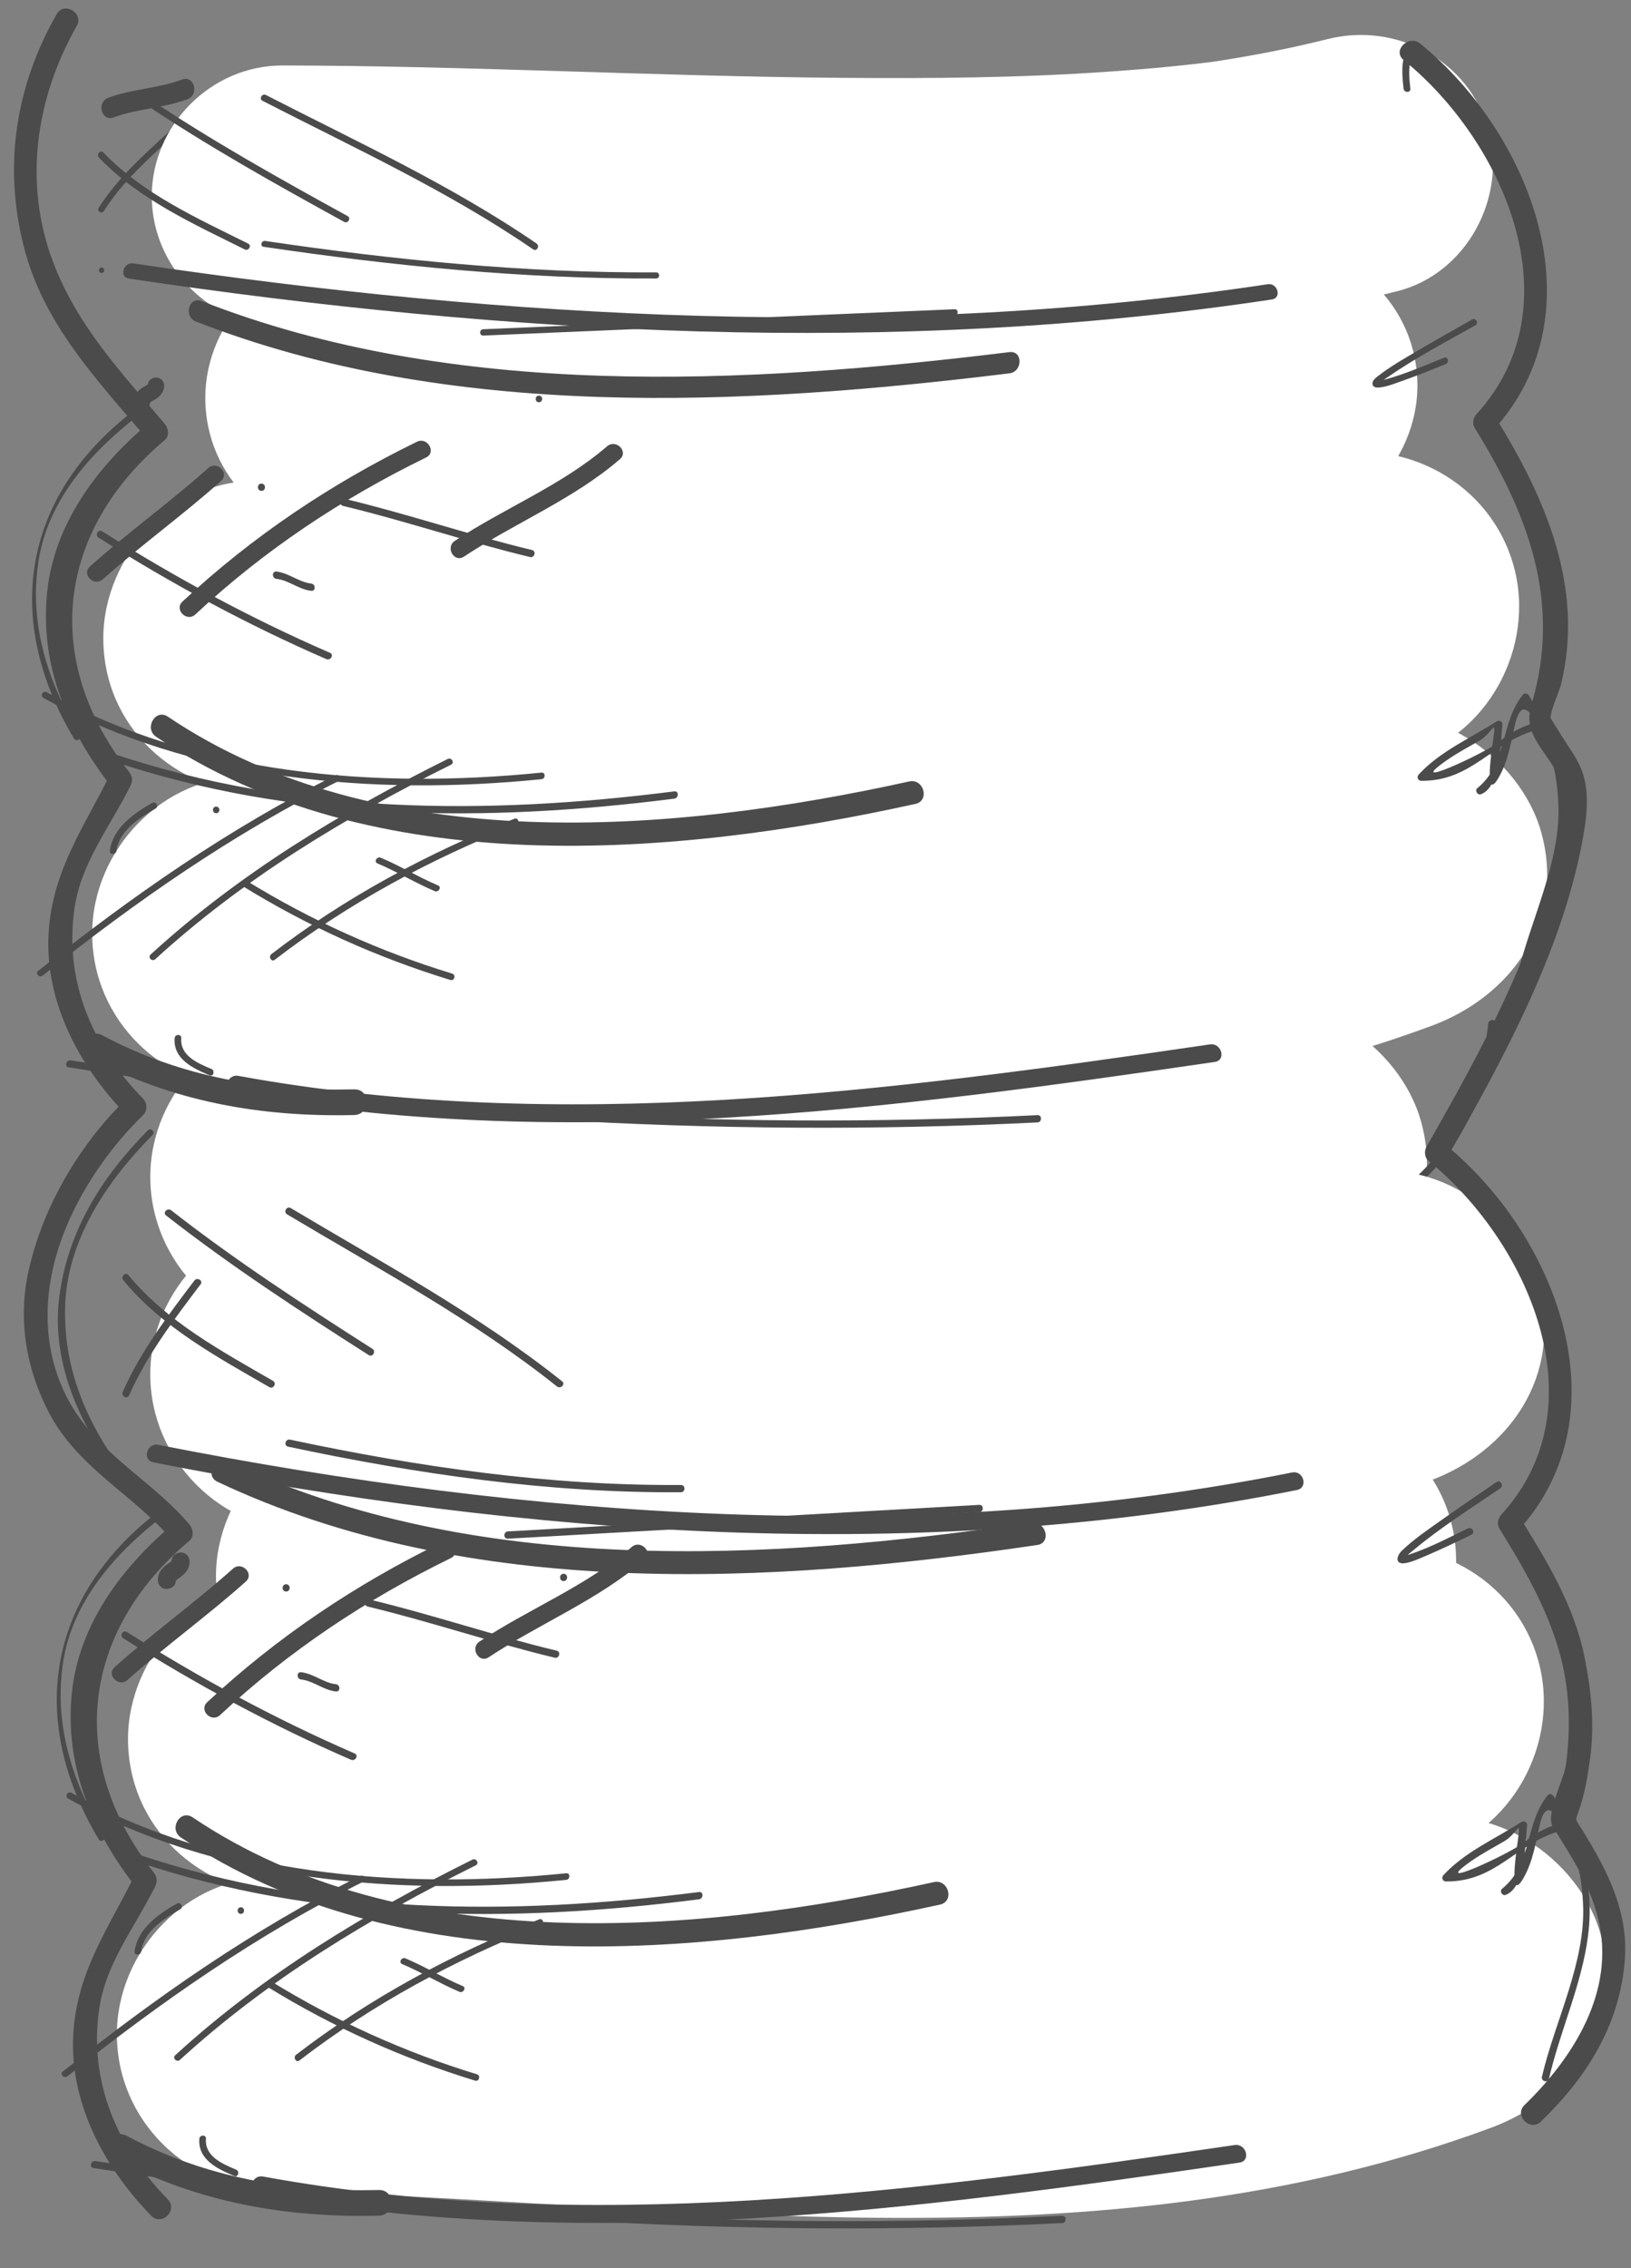 <?xml version="1.0" encoding="utf-8"?>
<!-- Generator: Adobe Illustrator 17.0.0, SVG Export Plug-In . SVG Version: 6.00 Build 0)  -->
<!DOCTYPE svg PUBLIC "-//W3C//DTD SVG 1.1//EN" "http://www.w3.org/Graphics/SVG/1.1/DTD/svg11.dtd">
<svg version="1.1" id="Calque_1" xmlns="http://www.w3.org/2000/svg" xmlns:xlink="http://www.w3.org/1999/xlink" x="0px" y="0px"
	 width="198.141px" height="275.515px" viewBox="0 0 198.141 275.515" style="enable-background:new 0 0 198.141 275.515;"
	 xml:space="preserve">
<rect x="0" y="0" width="198.141" height="275.515" fill="#808080" stroke="none"/>
<g>
	<g>
		<path style="fill:#4B4B4B;" d="M13.824,14.262c2.901-1.083,6.039-1.122,8.94-2.204c1.484-0.554,0.842-2.951-0.659-2.391
			c-2.901,1.083-6.039,1.122-8.94,2.204C11.681,12.425,12.323,14.822,13.824,14.262L13.824,14.262z"/>
	</g>
</g>
<g>
	<g>
		<path style="fill:#4B4B4B;" d="M20.73,15.813c-3.156,2.898-6.439,5.8-8.75,9.449c-0.255,0.403,0.383,0.772,0.636,0.372
			c2.275-3.592,5.528-6.448,8.635-9.3C21.602,16.012,21.08,15.492,20.73,15.813L20.73,15.813z"/>
	</g>
</g>
<g>
	<g>
		<g>
			<g>
				<path style="fill:#FFFFFF;" d="M37.321,162.024c40.371,0.155,82.744,11.857,122.012-2.296c9.766-3.52,16.232-12.844,13.314-23.45
					c-2.595-9.433-13.667-16.84-23.45-13.314c-4.116,1.484-8.284,2.687-12.552,3.648c-2.111,0.475-4.248,0.83-6.384,1.171
					c4.79-0.764-2.14,0.18-3.018,0.258c-9.439,0.841-18.964,0.517-28.407-0.057c-20.53-1.247-40.916-4.007-61.515-4.086
					c-10.392-0.04-19.063,8.702-19.063,19.063C18.258,153.383,26.93,161.984,37.321,162.024L37.321,162.024z"/>
			</g>
		</g>
		<g>
			<g>
				<path style="fill:#FFFFFF;" d="M30.264,132.469c48.235,1.214,97.108,9.4,143.671-7.87c9.733-3.61,16.251-12.774,13.314-23.45
					c-2.576-9.364-13.698-16.931-23.45-13.314c-10.578,3.923-21.444,6.651-32.592,8.359c3.976-0.609-3.269,0.355-3.973,0.428
					c-3.008,0.31-6.026,0.512-9.044,0.692c-6.031,0.359-12.078,0.415-18.118,0.368c-23.303-0.182-46.517-2.751-69.809-3.338
					c-10.392-0.262-19.063,8.869-19.063,19.063C11.201,123.995,19.878,132.207,30.264,132.469L30.264,132.469z"/>
			</g>
		</g>
		<g>
			<g>
				<path style="fill:#FFFFFF;" d="M31.616,96.583c45.895,2.254,93.862,7.056,138.968-4.344c10.071-2.545,16.025-13.596,13.314-23.45
					c-2.797-10.169-13.383-15.859-23.45-13.314c-4.445,1.123-8.922,2.052-13.44,2.833c-1.036,0.175-2.073,0.341-3.112,0.498
					c-5.292,0.825,4.099-0.488-1.277,0.183c-2.707,0.338-5.422,0.601-8.138,0.848c-11.384,1.039-22.835,1.289-34.26,1.271
					c-22.89-0.035-45.753-1.53-68.606-2.652c-10.387-0.51-19.063,9.058-19.063,19.063C12.553,88.297,21.241,96.073,31.616,96.583
					L31.616,96.583z"/>
			</g>
		</g>
		<g>
			<g>
				<path style="fill:#FFFFFF;" d="M34.321,39.718c23.173,0.034,46.321,1.326,69.492,1.516c21.971,0.18,44.514-0.483,65.925-5.858
					c8.394-2.107,13.348-11.337,11.093-19.537c-2.333-8.483-11.146-13.199-19.537-11.093c-4.55,1.142-9.141,2.025-13.777,2.736
					c-1.88,0.269-1.939,0.28-0.179,0.031c-1.501,0.192-3.006,0.348-4.51,0.506c-2.574,0.27-5.155,0.469-7.737,0.655
					c-10.97,0.792-21.988,0.871-32.981,0.781C79.507,9.27,56.927,7.986,34.321,7.953c-8.658-0.013-15.882,7.234-15.882,15.882
					C18.439,32.503,25.664,39.705,34.321,39.718L34.321,39.718z"/>
			</g>
		</g>
		<g>
			<g>
				<path style="fill:#FFFFFF;" d="M42.301,65.686c37.529,1.223,75.005-2.698,112.531-1.478c9.464,0.308,17.363-8.131,17.363-17.363
					c0-9.697-7.906-17.056-17.363-17.363c-37.526-1.22-75.002,2.701-112.531,1.478c-9.464-0.308-17.363,8.131-17.363,17.363
					C24.938,58.021,32.844,65.378,42.301,65.686L42.301,65.686z"/>
			</g>
		</g>
		<g>
			<g>
				<path style="fill:#4B4B4B;" d="M23.796,39.052c30.837,12.078,66.582,10.261,98.835,6.297c1.628-0.2,1.647-2.78,0-2.578
					c-32.052,3.939-67.517,5.793-98.15-6.205C22.932,35.959,22.267,38.453,23.796,39.052L23.796,39.052z"/>
			</g>
		</g>
		<g>
			<g>
				<path style="fill:#4B4B4B;" d="M18.968,89.498c26.235,17.682,62.875,14.629,92.234,8.155c1.782-0.393,1.026-3.121-0.752-2.729
					c-28.624,6.313-64.47,9.373-90.054-7.869C18.878,86.031,17.463,88.484,18.968,89.498L18.968,89.498z"/>
			</g>
		</g>
		<g>
			<g>
				<path style="fill:#4B4B4B;" d="M5.278,84.775c18.095,10.129,40.221,11.918,60.503,9.876c0.51-0.051,0.515-0.854,0-0.802
					c-20.159,2.029-42.114,0.3-60.098-9.767C5.231,83.829,4.827,84.523,5.278,84.775L5.278,84.775z"/>
			</g>
		</g>
		<g>
			<g>
				<path style="fill:#4B4B4B;" d="M39.406,98.692c0.517,0,0.517-0.802,0-0.802C38.888,97.89,38.888,98.692,39.406,98.692L39.406,98.692z"/>
			</g>
		</g>
		<g>
			<g>
				<path style="fill:#4B4B4B;" d="M5.197,118.506c11.278-8.997,23.01-17.177,35.94-23.634c0.463-0.231,0.056-0.923-0.405-0.693
					c-12.989,6.485-24.777,14.724-36.103,23.759C4.226,118.262,4.797,118.826,5.197,118.506L5.197,118.506z"/>
			</g>
		</g>
		<g>
			<g>
				<path style="fill:#4B4B4B;" d="M18.86,116.518c10.658-9.759,23.045-17.225,35.94-23.634c0.463-0.23,0.057-0.922-0.405-0.693
					c-12.956,6.439-25.397,13.957-36.103,23.759C17.91,116.301,18.479,116.866,18.86,116.518L18.86,116.518z"/>
			</g>
		</g>
		<g>
			<g>
				<path style="fill:#4B4B4B;" d="M33.377,116.588c8.923-6.864,18.882-12.219,29.334-16.363c0.475-0.188,0.268-0.965-0.213-0.774
					c-10.517,4.169-20.545,9.535-29.525,16.443C32.568,116.206,32.966,116.903,33.377,116.588L33.377,116.588z"/>
			</g>
		</g>
		<g>
			<g>
				<path style="fill:#4B4B4B;" d="M29.513,107.657c7.864,4.854,16.365,8.683,25.203,11.381c0.496,0.151,0.707-0.623,0.213-0.774
					c-8.776-2.679-17.203-6.481-25.011-11.3C29.477,106.692,29.074,107.386,29.513,107.657L29.513,107.657z"/>
			</g>
		</g>
		<g>
			<g>
				<path style="fill:#4B4B4B;" d="M45.858,104.881c2.376,1.003,4.576,2.36,6.952,3.364c0.471,0.199,0.88-0.492,0.405-0.693
					c-2.376-1.003-4.576-2.36-6.952-3.364C45.792,103.989,45.383,104.68,45.858,104.881L45.858,104.881z"/>
			</g>
		</g>
		<g>
			<g>
				<path style="fill:#4B4B4B;" d="M10.83,128.44c10.082,5.377,20.848,7.276,32.203,7.003c2.008-0.048,2.012-3.167,0-3.119
					c-10.815,0.26-21.016-1.451-30.629-6.577C10.63,124.801,9.054,127.493,10.83,128.44L10.83,128.44z"/>
			</g>
		</g>
		<g>
			<g>
				<path style="fill:#4B4B4B;" d="M28.36,132.817c39.559,7.231,79.846,1.934,119.23-3.825c1.406-0.206,0.806-2.335-0.588-2.131
					c-38.959,5.697-78.919,10.979-118.055,3.825C27.555,130.431,26.96,132.56,28.36,132.817L28.36,132.817z"/>
			</g>
		</g>
		<g>
			<g>
				<path style="fill:#4B4B4B;" d="M15.671,33.844c45.747,6.796,92.955,9.471,138.85,2.531c1.22-0.185,0.7-2.033-0.51-1.85
					c-45.522,6.883-92.455,4.21-137.829-2.531C14.971,31.813,14.451,33.662,15.671,33.844L15.671,33.844z"/>
			</g>
		</g>
		<g>
			<g>
				<path style="fill:#4B4B4B;" d="M50.653,53.659C40.221,58.751,30.658,65.15,22.167,73.075c-1.044,0.974,0.522,2.534,1.563,1.563
					c8.361-7.804,17.774-14.059,28.039-19.07C53.05,54.943,51.929,53.037,50.653,53.659L50.653,53.659z"/>
			</g>
		</g>
		<g>
			<g>
				<path style="fill:#4B4B4B;" d="M73.748,54.214c-5.51,4.757-12.463,7.49-18.498,11.49c-1.182,0.783-0.076,2.698,1.116,1.908
					C62.57,63.5,69.642,60.67,75.311,55.776C76.391,54.844,74.821,53.287,73.748,54.214L73.748,54.214z"/>
			</g>
		</g>
		<g>
			<g>
				<path style="fill:#4B4B4B;" d="M12.002,19.125c4.861,5.08,11.525,8.087,17.729,11.172c0.472,0.235,0.887-0.472,0.414-0.708
					c-6.134-3.051-12.758-6.023-17.563-11.044C12.215,18.162,11.636,18.743,12.002,19.125L12.002,19.125z"/>
			</g>
		</g>
		<g>
			<g>
				<path style="fill:#4B4B4B;" d="M17.276,12.419c7.902,5.314,16.193,9.953,24.534,14.532c0.464,0.255,0.877-0.454,0.414-0.708
					c-8.341-4.579-16.633-9.218-24.534-14.532C17.25,11.415,16.84,12.126,17.276,12.419L17.276,12.419z"/>
			</g>
		</g>
		<g>
			<g>
				<path style="fill:#4B4B4B;" d="M31.895,12.248c11.111,5.709,22.544,10.952,32.873,18.04c0.437,0.3,0.847-0.411,0.414-0.708
					C54.853,22.493,43.42,17.25,32.309,11.54C31.84,11.299,31.425,12.007,31.895,12.248L31.895,12.248z"/>
			</g>
		</g>
		<g>
			<g>
				<path style="fill:#4B4B4B;" d="M32.018,29.979c15.788,2.332,31.729,3.926,47.703,3.846c0.475-0.002,0.475-0.739,0-0.737
					c-15.907,0.079-31.785-1.498-47.507-3.82C31.749,29.2,31.549,29.91,32.018,29.979L32.018,29.979z"/>
			</g>
		</g>
		<g>
			<g>
				<path style="fill:#4B4B4B;" d="M11.968,65.304c8.859,5.599,18.056,10.586,27.675,14.757c0.517,0.224,0.968-0.537,0.446-0.763
					c-9.618-4.171-18.816-9.158-27.675-14.757C11.931,64.235,11.488,65.001,11.968,65.304L11.968,65.304z"/>
			</g>
		</g>
		<g>
			<g>
				<path style="fill:#4B4B4B;" d="M41.673,61.454c7.638,1.831,15.079,4.379,22.717,6.21c0.554,0.133,0.789-0.72,0.235-0.853
					c-7.638-1.831-15.079-4.379-22.717-6.21C41.354,60.469,41.118,61.321,41.673,61.454L41.673,61.454z"/>
			</g>
		</g>
		<g>
			<g>
				<path style="fill:#4B4B4B;" d="M65.469,48.861c0.519,0,0.519-0.805,0-0.805C64.95,48.056,64.95,48.861,65.469,48.861L65.469,48.861z"/>
			</g>
		</g>
		<g>
			<g>
				<path style="fill:#4B4B4B;" d="M58.701,40.762c19.089-0.81,38.178-1.62,57.267-2.43c0.493-0.021,0.495-0.789,0-0.768
					c-19.089,0.81-38.178,1.62-57.267,2.43C58.208,40.015,58.206,40.783,58.701,40.762L58.701,40.762z"/>
			</g>
		</g>
		<g>
			<g>
				<path style="fill:#4B4B4B;" d="M13.657,92.451c22.051,7.382,45.398,7.481,68.262,4.561c0.558-0.071,0.564-0.956,0-0.884
					c-22.784,2.91-46.046,2.83-68.027-4.529C13.35,91.417,13.12,92.271,13.657,92.451L13.657,92.451z"/>
			</g>
		</g>
		<g>
			<g>
				<path style="fill:#4B4B4B;" d="M8.359,129.658c38.926,6.072,78.307,8.646,117.678,6.683c0.567-0.028,0.57-0.913,0-0.884
					c-39.29,1.959-78.594-0.592-117.443-6.651C8.036,128.718,7.797,129.57,8.359,129.658L8.359,129.658z"/>
			</g>
		</g>
		<g>
			<g>
				<path style="fill:#4B4B4B;" d="M185.173,118.804c1.357-5.83,4.017-11.499,4.761-17.454c0.783-6.273-0.927-11.57-4.217-16.886
					c-0.137-0.222-0.509-0.319-0.694-0.089c-2.856,3.531-1.792,8.295-5.552,11.367c-0.341,0.278,0.024,0.885,0.43,0.739
					c2.431-0.877,2.385-6.347,2.616-8.49c0.036-0.334-0.402-0.551-0.665-0.382c-3.205,2.067-6.899,3.638-9.51,6.483
					c-0.258,0.281-0.084,0.751,0.313,0.755c6.136,0.052,8.488-4.632,13.888-6.14c0.548-0.153,0.315-1.006-0.235-0.853
					c-1.686,0.471-3.034,1.316-4.406,2.406c-1.525,1.212-11.661,5.937-6.128,2.078c1.258-0.877,2.642-1.605,3.966-2.376
					c1.6-0.932,2.043-2.928,1.677-0.25c-0.121,0.89-1.258,8.117,0.688,4.671c1.176-2.082,1.445-4.296,1.997-6.595
					c1.203-5.011,4.063,3.416,3.936,3.099c0.85,2.11,1.163,4.396,1.277,6.65c0.357,7.094-3.412,14.239-4.993,21.03
					C184.191,119.124,185.043,119.359,185.173,118.804L185.173,118.804z"/>
			</g>
		</g>
		<g>
			<g>
				<path style="fill:#4B4B4B;" d="M178.831,38.815c-2.194,1.239-4.389,2.479-6.562,3.756c-1.648,0.968-3.344,1.924-4.853,3.104
					c-0.267,0.209-0.71,0.534-0.684,0.923c0.035,0.526,0.595,0.51,0.981,0.457c0.886-0.123,1.764-0.478,2.602-0.773
					c1.795-0.632,3.562-1.342,5.325-2.056c0.475-0.192,0.268-0.971-0.214-0.776c-2.42,0.979-4.87,2.055-7.403,2.717
					c-0.198,0.052-0.4,0.103-0.605,0.118c-0.247,0.019,0.068,0.425,0.116,0.367c0.298-0.359,0.736-0.626,1.115-0.887
					c3.365-2.323,7.032-4.245,10.588-6.254C179.689,39.255,179.283,38.559,178.831,38.815L178.831,38.815z"/>
			</g>
		</g>
		<g>
			<g>
				<path style="fill:#4B4B4B;" d="M171.333,10.772c-0.142-1.277-0.258-2.639,0.14-3.883c0.078-0.245,0.204-0.482,0.385-0.667
					c0.213-0.218,0.13,0.039-0.115-0.145c-0.049-0.187-0.098-0.374-0.147-0.561c0.137-0.265,0.335-0.15-0.072-0.168
					c-0.529-0.023-0.527,0.797,0,0.82c0.25,0.011,0.642,0.029,0.78-0.239c0.112-0.217,0.039-0.421-0.147-0.561
					c-0.427-0.321-1.012,0.393-1.193,0.676c-0.839,1.311-0.611,3.284-0.451,4.727C170.57,11.291,171.391,11.297,171.333,10.772
					L171.333,10.772z"/>
			</g>
		</g>
		<g>
			<g>
				<path style="fill:#4B4B4B;" d="M180.803,124.322c-0.854,7.456-3.476,13.943-9.164,19.021c-0.426,0.38,0.201,1.003,0.625,0.625
					c5.869-5.239,8.541-11.943,9.423-19.647C181.752,123.756,180.867,123.762,180.803,124.322L180.803,124.322z"/>
			</g>
		</g>
		<g>
			<g>
				<path style="fill:#4B4B4B;" d="M33.579,70.312c1.508,0.166,2.704,1.288,4.229,1.456c0.566,0.062,0.56-0.822,0-0.884
					c-1.508-0.166-2.704-1.288-4.229-1.456C33.012,69.366,33.018,70.251,33.579,70.312L33.579,70.312z"/>
			</g>
		</g>
		<g>
			<g>
				<path style="fill:#4B4B4B;" d="M31.761,59.627c0.57,0,0.57-0.884,0-0.884C31.191,58.743,31.191,59.627,31.761,59.627L31.761,59.627z"/>
			</g>
		</g>
		<g>
			<g>
				<path style="fill:#4B4B4B;" d="M38.89,61.276c0.57,0,0.57-0.884,0-0.884S38.32,61.276,38.89,61.276L38.89,61.276z"/>
			</g>
		</g>
		<g>
			<g>
				<path style="fill:#FFFFFF;" d="M33.264,266.167c49.399,1.24,100.2,9.966,147.887-7.712c9.734-3.608,16.251-12.775,13.314-23.45
					c-2.576-9.365-13.697-16.93-23.45-13.314c-5.202,1.928-10.474,3.571-15.845,4.959c-2.943,0.761-5.921,1.382-8.902,1.971
					c-1.19,0.229-2.383,0.444-3.578,0.648c-0.369,0.065-6.302,0.953-2.115,0.391c-12.021,1.612-24.193,1.927-36.307,1.786
					c-23.702-0.277-47.312-2.81-71.004-3.405c-10.392-0.261-19.063,8.869-19.063,19.063
					C14.201,257.693,22.878,265.906,33.264,266.167L33.264,266.167z"/>
			</g>
		</g>
		<g>
			<g>
				<path style="fill:#FFFFFF;" d="M34.616,230.28c45.909,2.246,93.89,6.372,138.968-5.031c10.07-2.547,16.025-13.594,13.314-23.45
					c-2.797-10.168-13.383-15.861-23.45-13.314c-4.446,1.125-8.924,2.062-13.44,2.858c-1.114,0.196-9.16,1.341-4.388,0.722
					c-2.706,0.351-5.422,0.629-8.138,0.893c-11.381,1.105-22.831,1.445-34.26,1.512c-22.886,0.134-45.757-1.197-68.606-2.315
					c-10.387-0.508-19.063,9.056-19.063,19.063C15.553,221.993,24.241,229.773,34.616,230.28L34.616,230.28z"/>
			</g>
		</g>
		<g>
			<g>
				<path style="fill:#FFFFFF;" d="M37.321,186.024c22.898,0.048,45.748,1.866,68.641,2.175c22.478,0.304,46.285-0.574,67.622-8.293
					c9.762-3.532,16.234-12.835,13.314-23.45c-2.592-9.424-13.671-16.852-23.45-13.314c-4.451,1.61-8.981,2.877-13.601,3.904
					c-2.415,0.537-4.856,0.958-7.297,1.357c-2.176,0.321-1.992,0.309,0.552-0.035c-1.533,0.204-3.071,0.366-4.609,0.53
					c-10.794,1.146-21.687,1.286-32.532,1.177c-22.895-0.231-45.741-2.127-68.641-2.175c-10.392-0.022-19.063,8.688-19.063,19.063
					C18.258,177.369,26.93,186.002,37.321,186.024L37.321,186.024z"/>
			</g>
		</g>
		<g>
			<g>
				<path style="fill:#FFFFFF;" d="M45.301,210.509c37.538,1.475,74.998-3.252,112.531-1.782c10.389,0.407,19.063-8.979,19.063-19.063
					c0-10.699-8.683-18.656-19.063-19.063c-37.533-1.47-74.993,3.257-112.531,1.782c-10.389-0.408-19.063,8.98-19.063,19.063
					C26.238,202.146,34.921,210.102,45.301,210.509L45.301,210.509z"/>
			</g>
		</g>
		<g>
			<g>
				<path style="fill:#4B4B4B;" d="M170.523,7.298c12.066,9.793,21,29.717,8.861,42.988c-0.423,0.462-0.567,1.158-0.221,1.715
					c6.488,10.453,10.577,21.181,6.898,33.542c-0.962,3.231,0.9,4.771,2.657,7.601c1.697,2.734,1.269,5.799,0.681,8.851
					c-2.515,13.043-9.548,25.834-16.096,37.286c-0.291,0.509-0.269,1.317,0.221,1.715c12.066,9.793,21,29.717,8.861,42.988
					c-0.423,0.462-0.567,1.158-0.221,1.715c2.937,4.732,5.622,9.343,7.212,14.755c1.331,4.531,1.486,9.341,0.848,13.995
					c-0.24,1.749-2.526,5.917-1.576,7.448c2.284,3.68,4.458,6.914,5.508,11.195c2.138,8.711-2.976,16.814-8.952,22.61
					c-1.312,1.273,0.691,3.272,2.001,2.001c5.557-5.39,9.521-11.633,10.175-19.48c0.5-5.991-2.131-11.057-5.161-15.938
					c-0.878-1.414-0.872-1.049-0.43-2.293c0.735-2.069,1.089-4.251,1.385-6.416c0.562-4.101,0.138-8.211-0.668-12.243
					c-1.256-6.281-4.576-11.708-7.9-17.064c-0.074,0.572-0.148,1.143-0.221,1.715c13.165-14.392,4.52-36.13-8.861-46.991
					c0.074,0.572,0.148,1.143,0.221,1.715c6.922-12.106,14.356-25.748,16.68-39.621c0.421-2.512,0.647-5.377-0.373-7.78
					c-0.588-1.386-1.548-2.648-2.34-3.924c-0.432-0.695-0.863-1.391-1.295-2.086c-0.285-0.46,1.021-3.32,1.23-4.183
					c2.862-11.81-1.956-22.737-8.041-32.542c-0.074,0.572-0.148,1.143-0.221,1.715c13.165-14.392,4.52-36.13-8.861-46.991
					C171.121,4.158,169.106,6.147,170.523,7.298L170.523,7.298z"/>
			</g>
		</g>
		<g>
			<g>
				<path style="fill:#4B4B4B;" d="M26.425,179.995c30.49,14.401,67.072,12.495,99.583,7.678c1.8-0.267,1.032-2.994-0.752-2.729
					c-31.683,4.694-67.689,6.641-97.402-7.393C26.213,176.776,24.775,179.216,26.425,179.995L26.425,179.995z"/>
			</g>
		</g>
		<g>
			<g>
				<path style="fill:#4B4B4B;" d="M21.968,223.195c26.235,17.682,62.875,14.629,92.234,8.155c1.782-0.393,1.026-3.121-0.752-2.729
					c-28.624,6.313-64.47,9.373-90.054-7.869C21.878,219.728,20.463,222.181,21.968,223.195L21.968,223.195z"/>
			</g>
		</g>
		<g>
			<g>
				<path style="fill:#4B4B4B;" d="M8.278,218.473c18.095,10.129,40.221,11.918,60.503,9.876c0.51-0.051,0.515-0.854,0-0.802
					c-20.159,2.029-42.114,0.3-60.098-9.767C8.231,217.527,7.827,218.22,8.278,218.473L8.278,218.473z"/>
			</g>
		</g>
		<g>
			<g>
				<path style="fill:#4B4B4B;" d="M29.258,232.479c0.517,0,0.517-0.802,0-0.802S28.74,232.479,29.258,232.479L29.258,232.479z"/>
			</g>
		</g>
		<g>
			<g>
				<path style="fill:#4B4B4B;" d="M42.406,232.39c0.517,0,0.517-0.802,0-0.802C41.888,231.587,41.888,232.39,42.406,232.39L42.406,232.39z"
					/>
			</g>
		</g>
		<g>
			<g>
				<path style="fill:#4B4B4B;" d="M8.197,252.204c11.278-8.997,23.01-17.177,35.94-23.634c0.463-0.231,0.056-0.923-0.405-0.693
					c-12.989,6.485-24.777,14.724-36.103,23.759C7.226,251.959,7.797,252.523,8.197,252.204L8.197,252.204z"/>
			</g>
		</g>
		<g>
			<g>
				<path style="fill:#4B4B4B;" d="M21.86,250.215c10.658-9.759,23.045-17.225,35.94-23.634c0.463-0.23,0.057-0.922-0.405-0.693
					c-12.956,6.439-25.397,13.957-36.103,23.759C20.91,249.998,21.479,250.564,21.86,250.215L21.86,250.215z"/>
			</g>
		</g>
		<g>
			<g>
				<path style="fill:#4B4B4B;" d="M36.377,250.285c8.923-6.864,18.882-12.219,29.334-16.363c0.475-0.188,0.268-0.965-0.213-0.774
					c-10.517,4.169-20.545,9.535-29.525,16.443C35.568,249.903,35.966,250.601,36.377,250.285L36.377,250.285z"/>
			</g>
		</g>
		<g>
			<g>
				<path style="fill:#4B4B4B;" d="M32.513,241.355c7.864,4.854,16.365,8.683,25.203,11.381c0.496,0.151,0.707-0.623,0.213-0.774
					c-8.776-2.679-17.203-6.481-25.011-11.3C32.477,240.39,32.074,241.084,32.513,241.355L32.513,241.355z"/>
			</g>
		</g>
		<g>
			<g>
				<path style="fill:#4B4B4B;" d="M48.858,238.579c2.376,1.003,4.576,2.36,6.952,3.364c0.471,0.199,0.88-0.492,0.405-0.693
					c-2.376-1.003-4.576-2.36-6.952-3.364C48.792,237.687,48.383,238.378,48.858,238.579L48.858,238.579z"/>
			</g>
		</g>
		<g>
			<g>
				<path style="fill:#4B4B4B;" d="M24.218,259.801c-0.199,2.546,2.247,3.681,4.248,4.517c0.477,0.199,0.683-0.577,0.213-0.774
					c-1.668-0.697-3.826-1.607-3.659-3.743C25.06,259.285,24.258,259.289,24.218,259.801L24.218,259.801z"/>
			</g>
		</g>
		<g>
			<g>
				<path style="fill:#4B4B4B;" d="M13.83,262.137c10.082,5.377,20.848,7.276,32.203,7.003c2.008-0.048,2.012-3.167,0-3.119
					c-10.815,0.26-21.016-1.451-30.629-6.577C13.63,258.498,12.054,261.191,13.83,262.137L13.83,262.137z"/>
			</g>
		</g>
		<g>
			<g>
				<path style="fill:#4B4B4B;" d="M31.36,266.514c39.559,7.231,79.846,1.934,119.23-3.825c1.406-0.206,0.806-2.335-0.588-2.131
					c-38.959,5.697-78.919,10.979-118.055,3.825C30.555,264.128,29.96,266.258,31.36,266.514L31.36,266.514z"/>
			</g>
		</g>
		<g>
			<g>
				<path style="fill:#4B4B4B;" d="M18.633,177.634c45.421,8.952,93.249,12.523,138.927,3.358c1.397-0.28,0.804-2.41-0.588-2.131
					c-45.261,9.081-92.752,5.512-137.752-3.358C17.828,175.228,17.235,177.358,18.633,177.634L18.633,177.634z"/>
			</g>
		</g>
		<g>
			<g>
				<path style="fill:#4B4B4B;" d="M28.301,190.549c-4.65,4.155-9.722,7.798-14.372,11.953c-1.065,0.952,0.504,2.509,1.563,1.563
					c4.65-4.155,9.722-7.798,14.372-11.953C30.928,191.16,29.36,189.602,28.301,190.549L28.301,190.549z"/>
			</g>
		</g>
		<g>
			<g>
				<path style="fill:#4B4B4B;" d="M53.653,187.357c-10.432,5.092-19.995,11.491-28.486,19.415c-1.044,0.974,0.522,2.534,1.563,1.563
					c8.361-7.804,17.774-14.059,28.039-19.07C56.05,188.64,54.929,186.734,53.653,187.357L53.653,187.357z"/>
			</g>
		</g>
		<g>
			<g>
				<path style="fill:#4B4B4B;" d="M76.748,187.911c-5.51,4.757-12.463,7.49-18.498,11.49c-1.182,0.783-0.076,2.698,1.116,1.908
					c6.204-4.112,13.277-6.942,18.945-11.836C79.391,188.541,77.821,186.985,76.748,187.911L76.748,187.911z"/>
			</g>
		</g>
		<g>
			<g>
				<path style="fill:#4B4B4B;" d="M14.979,155.51c4.691,5.715,11.433,9.339,17.735,12.984c0.494,0.286,0.939-0.478,0.446-0.763
					c-6.243-3.61-12.911-7.187-17.556-12.845C15.242,154.444,14.621,155.074,14.979,155.51L14.979,155.51z"/>
			</g>
		</g>
		<g>
			<g>
				<path style="fill:#4B4B4B;" d="M20.171,147.64c7.869,6.152,16.21,11.595,24.624,16.964c0.482,0.308,0.925-0.458,0.446-0.763
					c-8.349-5.328-16.636-10.72-24.445-16.826C20.352,146.668,19.722,147.289,20.171,147.64L20.171,147.64z"/>
			</g>
		</g>
		<g>
			<g>
				<path style="fill:#4B4B4B;" d="M34.879,147.511c11.121,6.643,22.625,12.8,32.783,20.903c0.441,0.352,1.071-0.27,0.625-0.625
					c-10.22-8.153-21.773-14.358-32.962-21.042C34.835,146.454,34.39,147.219,34.879,147.511L34.879,147.511z"/>
			</g>
		</g>
		<g>
			<g>
				<path style="fill:#4B4B4B;" d="M34.998,175.726c15.674,3.336,31.667,5.654,47.723,5.538c0.57-0.004,0.57-0.888,0-0.884
					c-15.981,0.115-31.886-2.187-47.488-5.507C34.677,174.756,34.44,175.608,34.998,175.726L34.998,175.726z"/>
			</g>
		</g>
		<g>
			<g>
				<path style="fill:#4B4B4B;" d="M14.968,199.002c8.859,5.599,18.056,10.586,27.675,14.757c0.517,0.224,0.968-0.537,0.446-0.763
					c-9.618-4.171-18.816-9.158-27.675-14.757C14.931,197.933,14.488,198.698,14.968,199.002L14.968,199.002z"/>
			</g>
		</g>
		<g>
			<g>
				<path style="fill:#4B4B4B;" d="M44.673,195.152c7.638,1.831,15.079,4.379,22.717,6.21c0.554,0.133,0.789-0.72,0.235-0.853
					c-7.638-1.831-15.079-4.379-22.717-6.21C44.354,194.166,44.118,195.019,44.673,195.152L44.673,195.152z"/>
			</g>
		</g>
		<g>
			<g>
				<path style="fill:#4B4B4B;" d="M68.469,192.052c0.57,0,0.57-0.884,0-0.884S67.899,192.052,68.469,192.052L68.469,192.052z"/>
			</g>
		</g>
		<g>
			<g>
				<path style="fill:#4B4B4B;" d="M61.701,186.905c19.089-1.074,38.178-2.149,57.267-3.223c0.567-0.032,0.57-0.916,0-0.884
					c-19.089,1.074-38.178,2.149-57.267,3.223C61.134,186.053,61.131,186.937,61.701,186.905L61.701,186.905z"/>
			</g>
		</g>
		<g>
			<g>
				<path style="fill:#4B4B4B;" d="M16.657,226.148c22.051,7.382,45.398,7.481,68.262,4.561c0.558-0.071,0.564-0.956,0-0.884
					c-22.784,2.91-46.046,2.83-68.027-4.529C16.35,225.114,16.12,225.968,16.657,226.148L16.657,226.148z"/>
			</g>
		</g>
		<g>
			<g>
				<path style="fill:#4B4B4B;" d="M11.359,263.355c38.926,6.072,78.307,8.646,117.678,6.683c0.567-0.028,0.57-0.913,0-0.884
					c-39.29,1.959-78.594-0.592-117.443-6.651C11.036,262.416,10.797,263.268,11.359,263.355L11.359,263.355z"/>
			</g>
		</g>
		<g>
			<g>
				<path style="fill:#4B4B4B;" d="M188.173,252.501c1.357-5.83,4.017-11.499,4.761-17.454c0.783-6.273-0.927-11.57-4.217-16.886
					c-0.137-0.222-0.509-0.319-0.694-0.089c-2.856,3.531-1.792,8.295-5.552,11.367c-0.341,0.278,0.024,0.885,0.43,0.739
					c2.431-0.877,2.385-6.347,2.616-8.49c0.036-0.334-0.402-0.551-0.665-0.382c-3.205,2.067-6.899,3.638-9.51,6.483
					c-0.258,0.281-0.084,0.751,0.313,0.755c6.136,0.052,8.488-4.632,13.888-6.14c0.548-0.153,0.315-1.006-0.235-0.853
					c-1.686,0.471-3.034,1.316-4.406,2.406c-1.525,1.212-11.661,5.937-6.128,2.078c1.258-0.877,2.642-1.605,3.966-2.376
					c1.6-0.932,2.043-2.928,1.677-0.25c-0.121,0.89-1.258,8.117,0.688,4.671c1.176-2.082,1.445-4.296,1.997-6.595
					c1.203-5.011,4.063,3.416,3.936,3.099c0.85,2.11,1.163,4.396,1.277,6.65c0.357,7.094-3.412,14.239-4.993,21.03
					C187.191,252.821,188.043,253.057,188.173,252.501L188.173,252.501z"/>
			</g>
		</g>
		<g>
			<g>
				<path style="fill:#4B4B4B;" d="M181.811,180.022c-2.23,1.519-4.461,3.037-6.662,4.598c-1.649,1.17-3.384,2.331-4.842,3.742
					c-0.704,0.681-0.844,1.735,0.443,1.508c0.857-0.151,1.701-0.555,2.495-0.892c1.864-0.792,3.691-1.669,5.512-2.557
					c0.512-0.25,0.064-1.012-0.446-0.763c-2.365,1.153-4.761,2.421-7.276,3.224c-0.2,0.064-0.413,0.132-0.622,0.151
					c-0.073,0.007,0.056,0.525,0.207,0.297c0.281-0.427,0.777-0.772,1.164-1.094c3.286-2.73,6.948-5.048,10.475-7.45
					C182.725,180.467,182.283,179.7,181.811,180.022L181.811,180.022z"/>
			</g>
		</g>
		<g>
			<g>
				<path style="fill:#4B4B4B;" d="M36.579,204.01c1.508,0.166,2.704,1.288,4.229,1.456c0.566,0.062,0.56-0.822,0-0.884
					c-1.508-0.166-2.704-1.288-4.229-1.456C36.012,203.063,36.018,203.948,36.579,204.01L36.579,204.01z"/>
			</g>
		</g>
		<g>
			<g>
				<path style="fill:#4B4B4B;" d="M34.761,193.325c0.57,0,0.57-0.884,0-0.884S34.191,193.325,34.761,193.325L34.761,193.325z"/>
			</g>
		</g>
		<g>
			<g>
				<path style="fill:#4B4B4B;" d="M41.89,194.974c0.57,0,0.57-0.884,0-0.884S41.32,194.974,41.89,194.974L41.89,194.974z"/>
			</g>
		</g>
	</g>
	<g>
		<g>
			<path style="fill:#4B4B4B;" d="M12.342,33.164c0.431,0,0.431-0.668,0-0.668S11.911,33.164,12.342,33.164L12.342,33.164z"/>
		</g>
	</g>
	<g>
		<g>
			<path style="fill:#4B4B4B;" d="M16.012,50.068C2.645,60.479,0.393,75.321,8.989,89.721c0.265,0.444,0.959,0.04,0.693-0.405
				c-3.899-6.533-6.199-13.576-4.993-21.221c1.15-7.291,6.274-13.085,11.891-17.46C16.987,50.318,16.415,49.754,16.012,50.068
				L16.012,50.068z"/>
		</g>
	</g>
	<g>
		<g>
			<path style="fill:#4B4B4B;" d="M18.489,97.53c-2.262,1.288-4.771,3.036-5.143,5.816c-0.068,0.512,0.735,0.505,0.802,0
				c0.327-2.444,2.793-4.012,4.745-5.124C19.344,97.967,18.94,97.273,18.489,97.53L18.489,97.53z"/>
		</g>
	</g>
	<g>
		<g>
			<path style="fill:#4B4B4B;" d="M26.258,98.782c0.517,0,0.517-0.802,0-0.802S25.74,98.782,26.258,98.782L26.258,98.782z"/>
		</g>
	</g>
	<g>
		<g>
			<path style="fill:#4B4B4B;" d="M21.218,126.103c-0.199,2.546,2.247,3.681,4.248,4.517c0.477,0.199,0.683-0.577,0.213-0.774
				c-1.668-0.697-3.826-1.607-3.659-3.743C22.06,125.587,21.258,125.591,21.218,126.103L21.218,126.103z"/>
		</g>
	</g>
	<g>
		<g>
			<path style="fill:#4B4B4B;" d="M17.982,46.591c-0.05,0.274,0.095-0.093-0.031,0.127c0.106-0.185-0.132,0.086,0.028-0.033
				c-0.185,0.138-0.398,0.239-0.596,0.356c-0.527,0.312-0.979,0.783-1.092,1.404c-0.098,0.539,0.139,1.083,0.703,1.238
				c0.493,0.136,1.14-0.163,1.238-0.703c0.05-0.274-0.095,0.093,0.031-0.127c-0.106,0.185,0.132-0.086-0.028,0.033
				c0.185-0.138,0.398-0.239,0.596-0.356c0.527-0.312,0.979-0.783,1.092-1.404c0.098-0.539-0.139-1.083-0.703-1.238
				C18.728,45.753,18.08,46.051,17.982,46.591L17.982,46.591z"/>
		</g>
	</g>
	<g>
		<g>
			<path style="fill:#4B4B4B;" d="M25.301,56.851c-4.65,4.155-9.722,7.798-14.372,11.953c-1.065,0.952,0.504,2.509,1.563,1.563
				c4.65-4.155,9.722-7.798,14.372-11.953C27.928,57.463,26.36,55.905,25.301,56.851L25.301,56.851z"/>
		</g>
	</g>
	<g>
		<g>
			<path style="fill:#4B4B4B;" d="M6.878,1.726C1.894,10.485,0.4,20.081,2.87,29.884c2.404,9.542,8.983,16.327,15.126,23.582
				c0-0.667,0-1.334,0-2.001C11.816,56.67,6.586,63.624,5.731,71.908c-0.923,8.947,2.466,16.853,7.907,23.798
				c-0.074-0.572-0.148-1.143-0.221-1.715c-3.103,6.292-6.806,11.395-7.462,18.641c-0.782,8.636,3.562,16.825,9.422,22.822
				c0-0.667,0-1.334,0-2.001c-5.729,5.568-10.17,13.114-11.903,20.903c-1.323,5.95-0.31,11.938,2.502,17.292
				c3.523,6.706,10.319,9.964,15.021,15.516c0-0.667,0-1.334,0-2.001c-6.181,5.205-11.411,12.16-12.265,20.444
				c-0.923,8.947,2.466,16.853,7.907,23.798c-0.074-0.572-0.148-1.143-0.221-1.715c-3.103,6.292-6.806,11.395-7.462,18.641
				c-0.782,8.636,3.562,16.825,9.422,22.822c1.277,1.307,3.277-0.696,2.001-2.001c-6.142-6.286-9.616-14.281-8.326-23.141
				c0.813-5.584,4.382-9.972,6.808-14.892c0.311-0.631,0.2-1.177-0.221-1.715c-10.623-13.559-8.733-29.215,4.358-40.239
				c0.625-0.526,0.464-1.453,0-2.001c-4.047-4.779-9.565-7.712-13.29-12.869c-3.842-5.319-4.693-11.842-3.294-18.131
				c1.539-6.92,5.894-13.781,10.965-18.709c0.558-0.542,0.533-1.456,0-2.001c-6.142-6.286-9.616-14.281-8.326-23.141
				c0.813-5.584,4.382-9.972,6.808-14.892c0.311-0.631,0.2-1.177-0.221-1.715C5.017,80.146,6.907,64.491,19.998,53.466
				c0.625-0.526,0.464-1.453,0-2.001C14.746,45.263,9.415,39.63,6.467,31.88C2.815,22.277,4.325,11.936,9.322,3.155
				C10.226,1.566,7.78,0.14,6.878,1.726L6.878,1.726z"/>
		</g>
	</g>
	<g>
		<g>
			<path style="fill:#4B4B4B;" d="M17.967,137.298c-5.598,5.657-9.684,12.145-10.751,20.139c-1.118,8.38,2.828,16.365,7.842,22.766
				c0.319,0.407,0.882-0.165,0.567-0.567c-4.795-6.121-7.894-12.911-7.716-20.803c0.184-8.176,5.086-15.37,10.624-20.967
				C18.898,137.497,18.331,136.93,17.967,137.298L17.967,137.298z"/>
		</g>
	</g>
	<g>
		<g>
			<path style="fill:#4B4B4B;" d="M19.012,183.766c-13.367,10.411-15.619,25.253-7.023,39.653c0.265,0.444,0.959,0.04,0.693-0.405
				c-3.899-6.533-6.199-13.576-4.993-21.221c1.15-7.291,6.274-13.085,11.891-17.46C19.987,184.015,19.415,183.452,19.012,183.766
				L19.012,183.766z"/>
		</g>
	</g>
	<g>
		<g>
			<path style="fill:#4B4B4B;" d="M21.489,231.227c-2.262,1.288-4.771,3.036-5.143,5.816c-0.068,0.512,0.735,0.505,0.802,0
				c0.327-2.444,2.793-4.012,4.745-5.124C22.344,231.664,21.94,230.971,21.489,231.227L21.489,231.227z"/>
		</g>
	</g>
	<g>
		<g>
			<path style="fill:#4B4B4B;" d="M20.887,189.387c-0.003,0.018-0.104,0.361-0.014,0.166c-0.069,0.109-0.069,0.117,0,0.024
				c-0.044,0.049-0.092,0.096-0.142,0.14c-0.234,0.217,0.166-0.114-0.098,0.071c-0.111,0.077-0.223,0.153-0.333,0.232
				c-0.547,0.397-1.001,0.91-1.104,1.603c-0.088,0.595,0.139,1.185,0.772,1.359c0.527,0.145,1.271-0.175,1.359-0.772
				c0.003-0.018,0.104-0.361,0.014-0.166c0.069-0.109,0.069-0.117,0-0.024c0.044-0.049,0.092-0.096,0.142-0.14
				c0.234-0.217-0.166,0.114,0.098-0.071c0.111-0.077,0.223-0.153,0.333-0.232c0.547-0.397,1.001-0.91,1.104-1.603
				c0.088-0.595-0.139-1.185-0.772-1.359C21.72,188.47,20.976,188.79,20.887,189.387L20.887,189.387z"/>
		</g>
	</g>
	<g>
		<g>
			<path style="fill:#4B4B4B;" d="M23.609,155.555c-3.235,4.279-6.508,8.573-8.693,13.505c-0.229,0.516,0.533,0.967,0.763,0.446
				c2.184-4.932,5.457-9.226,8.693-13.505C24.717,155.546,23.948,155.106,23.609,155.555L23.609,155.555z"/>
		</g>
	</g>
</g>
</svg>
